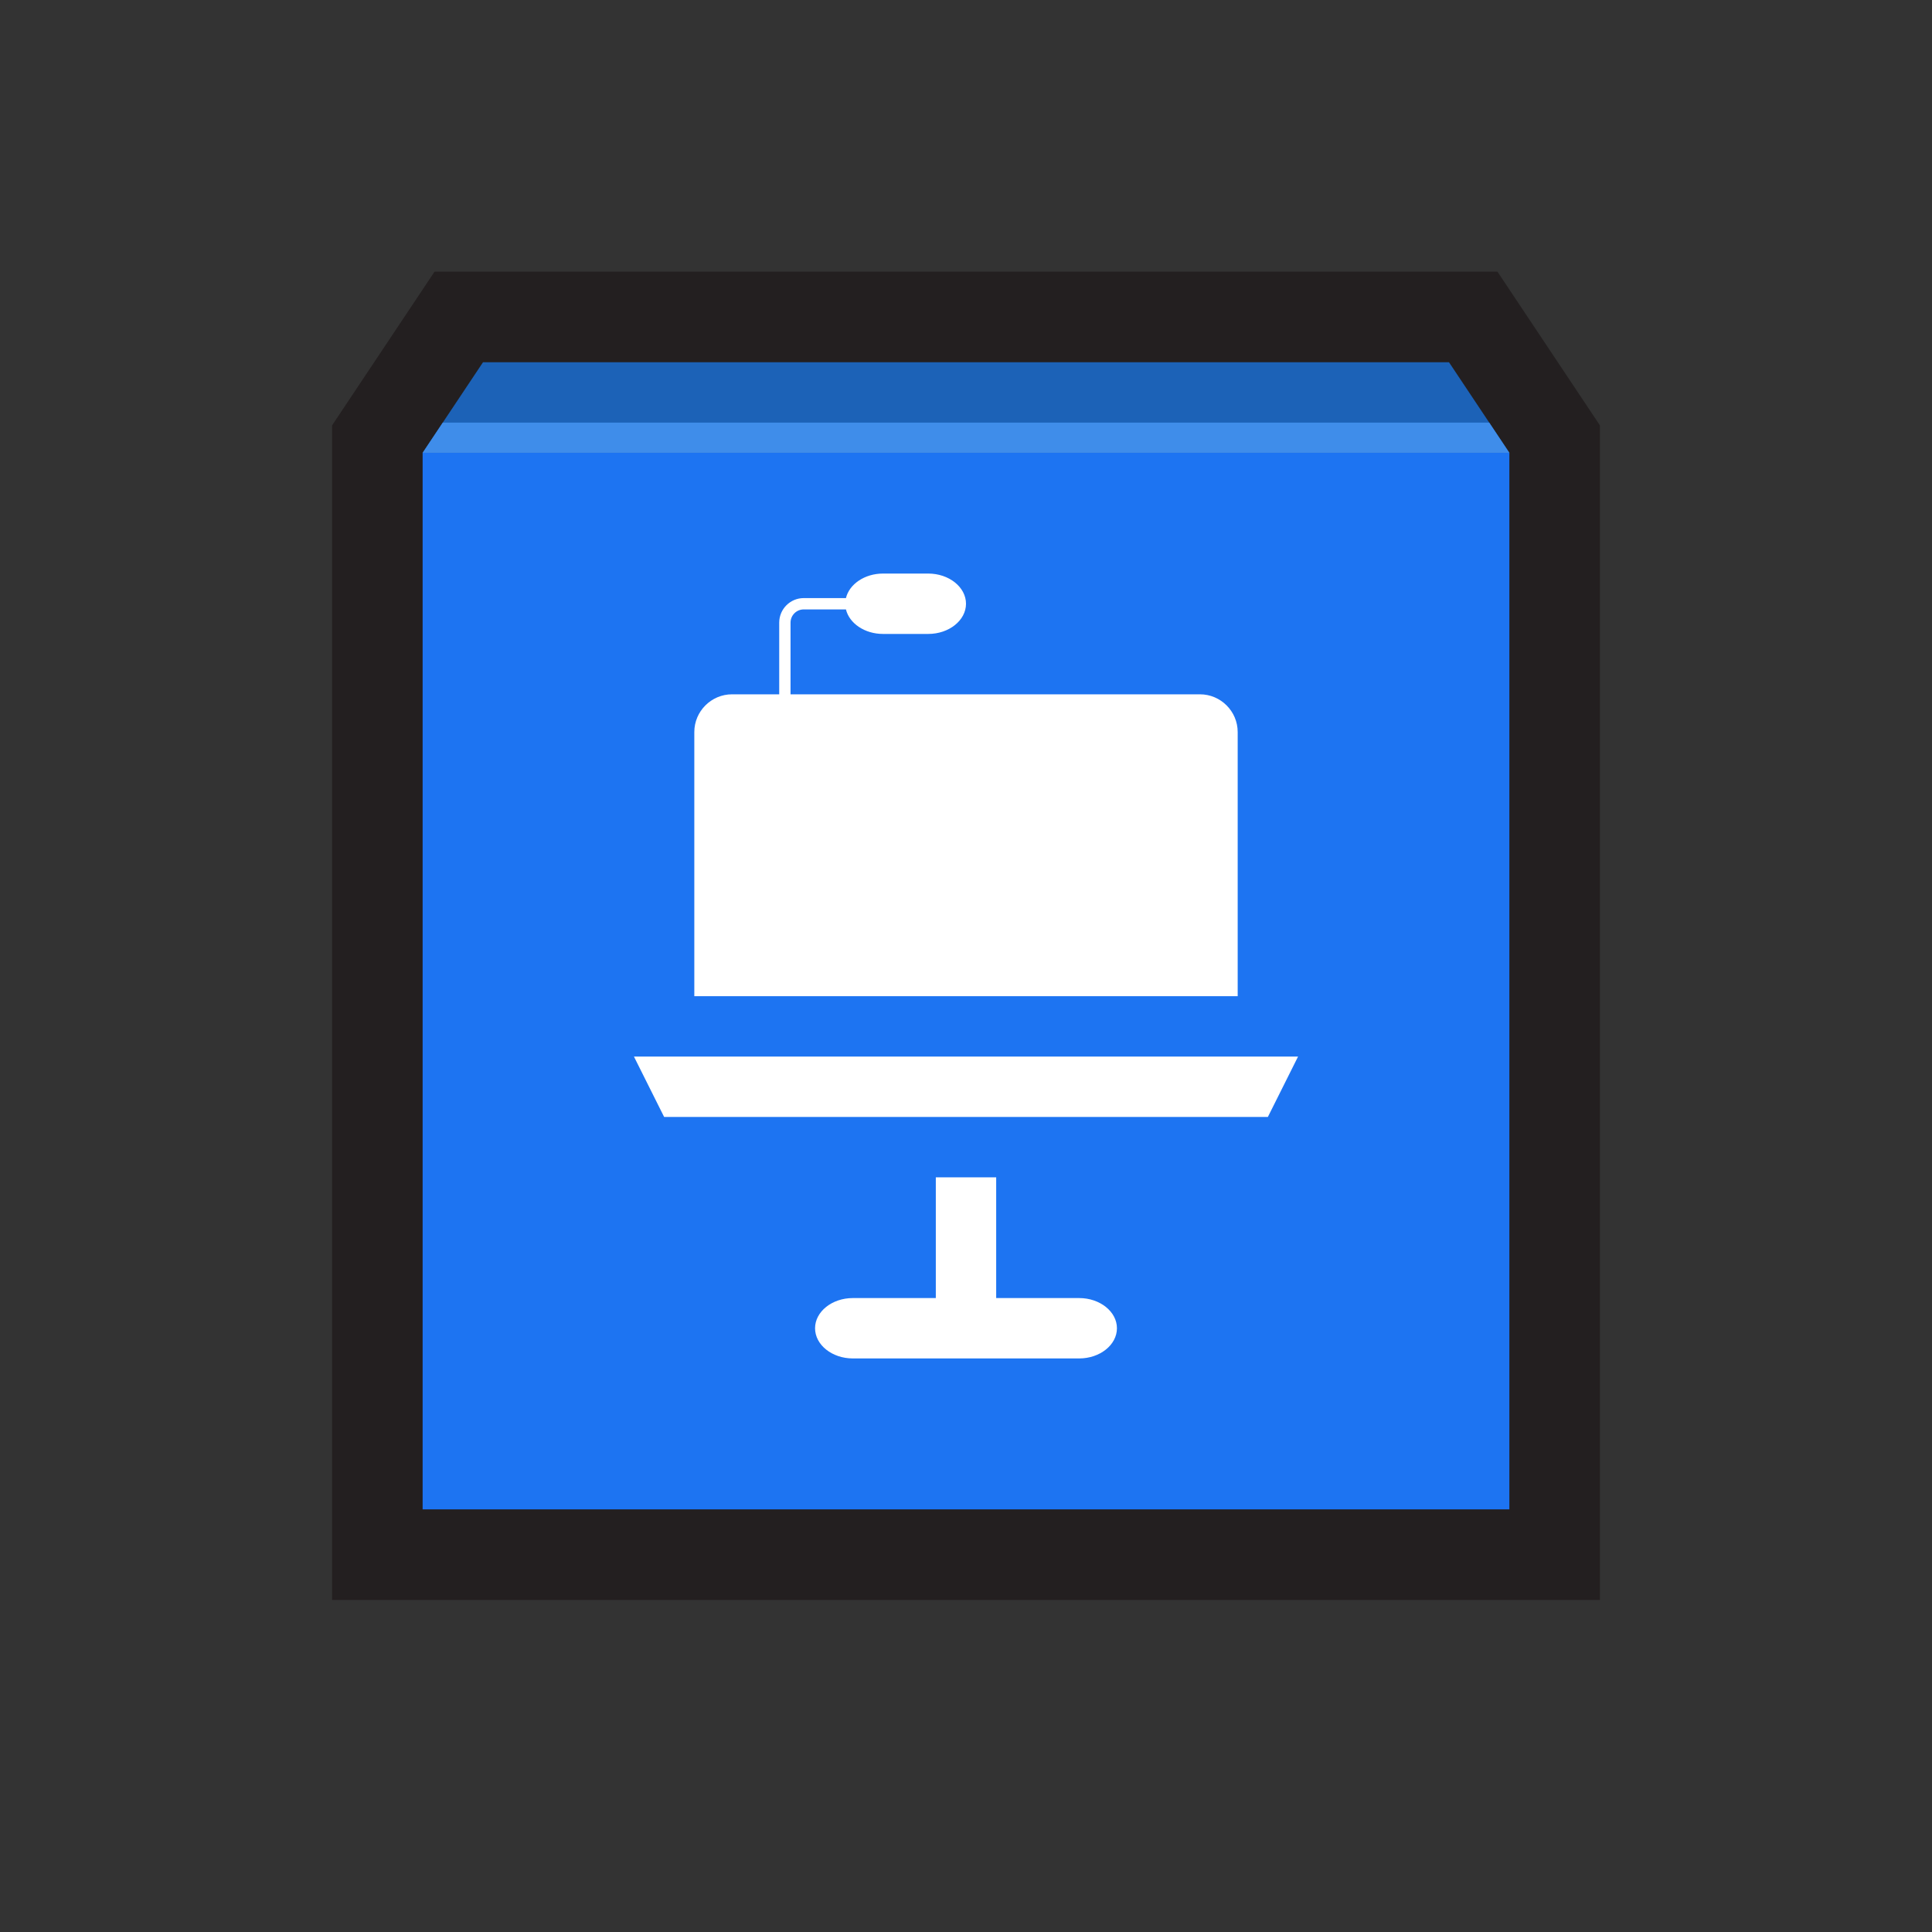 <?xml version="1.0" ?><!DOCTYPE svg  PUBLIC '-//W3C//DTD SVG 1.1//EN'  'http://www.w3.org/Graphics/SVG/1.1/DTD/svg11.dtd'><svg enable-background="new 0 0 512 512" height="512px" version="1.1" viewBox="0 0 512 512" width="512px" xml:space="preserve" xmlns="http://www.w3.org/2000/svg" xmlns:xlink="http://www.w3.org/1999/xlink"><rect x="0" y="0" width="512" height="512" fill="#333333" stroke="none"/><g id="guides"/><g id="icon"><polygon fill="#231F20" points="424,112.733 396.845,72 115.155,72 88,112.733 88,424 424,424  "/><rect fill="#1D74F2" height="280" width="288" x="112" y="120"/><polygon fill="#1C62B7" points="384,96 128,96 112,120 400,120  "/><polygon fill="#3F8DEA" points="117.333,112 112,120 400,120 394.666,112  "/><path d="M286,344h-22v-32h-16v32h-22c-5.5,0-10,3.6-10,8s4.5,8,10,8h60c5.5,0,10-3.6,10-8S291.5,344,286,344z" fill="#FFFFFF"/><path d="M318,184H209.5v-19c0-1.93,1.57-3.5,3.5-3.5h11.184c0.885,3.689,4.958,6.5,9.816,6.5h12c5.5,0,10-3.6,10-8   s-4.5-8-10-8h-12c-4.859,0-8.932,2.811-9.816,6.5H213c-3.584,0-6.5,2.916-6.5,6.5v19H194c-5.5,0-10,4.5-10,10v69.999h144V194   C328,188.5,323.5,184,318,184z" fill="#FFFFFF"/><polygon fill="#FFFFFF" points="168,280 176,296 336,296 344,280  "/></g></svg>